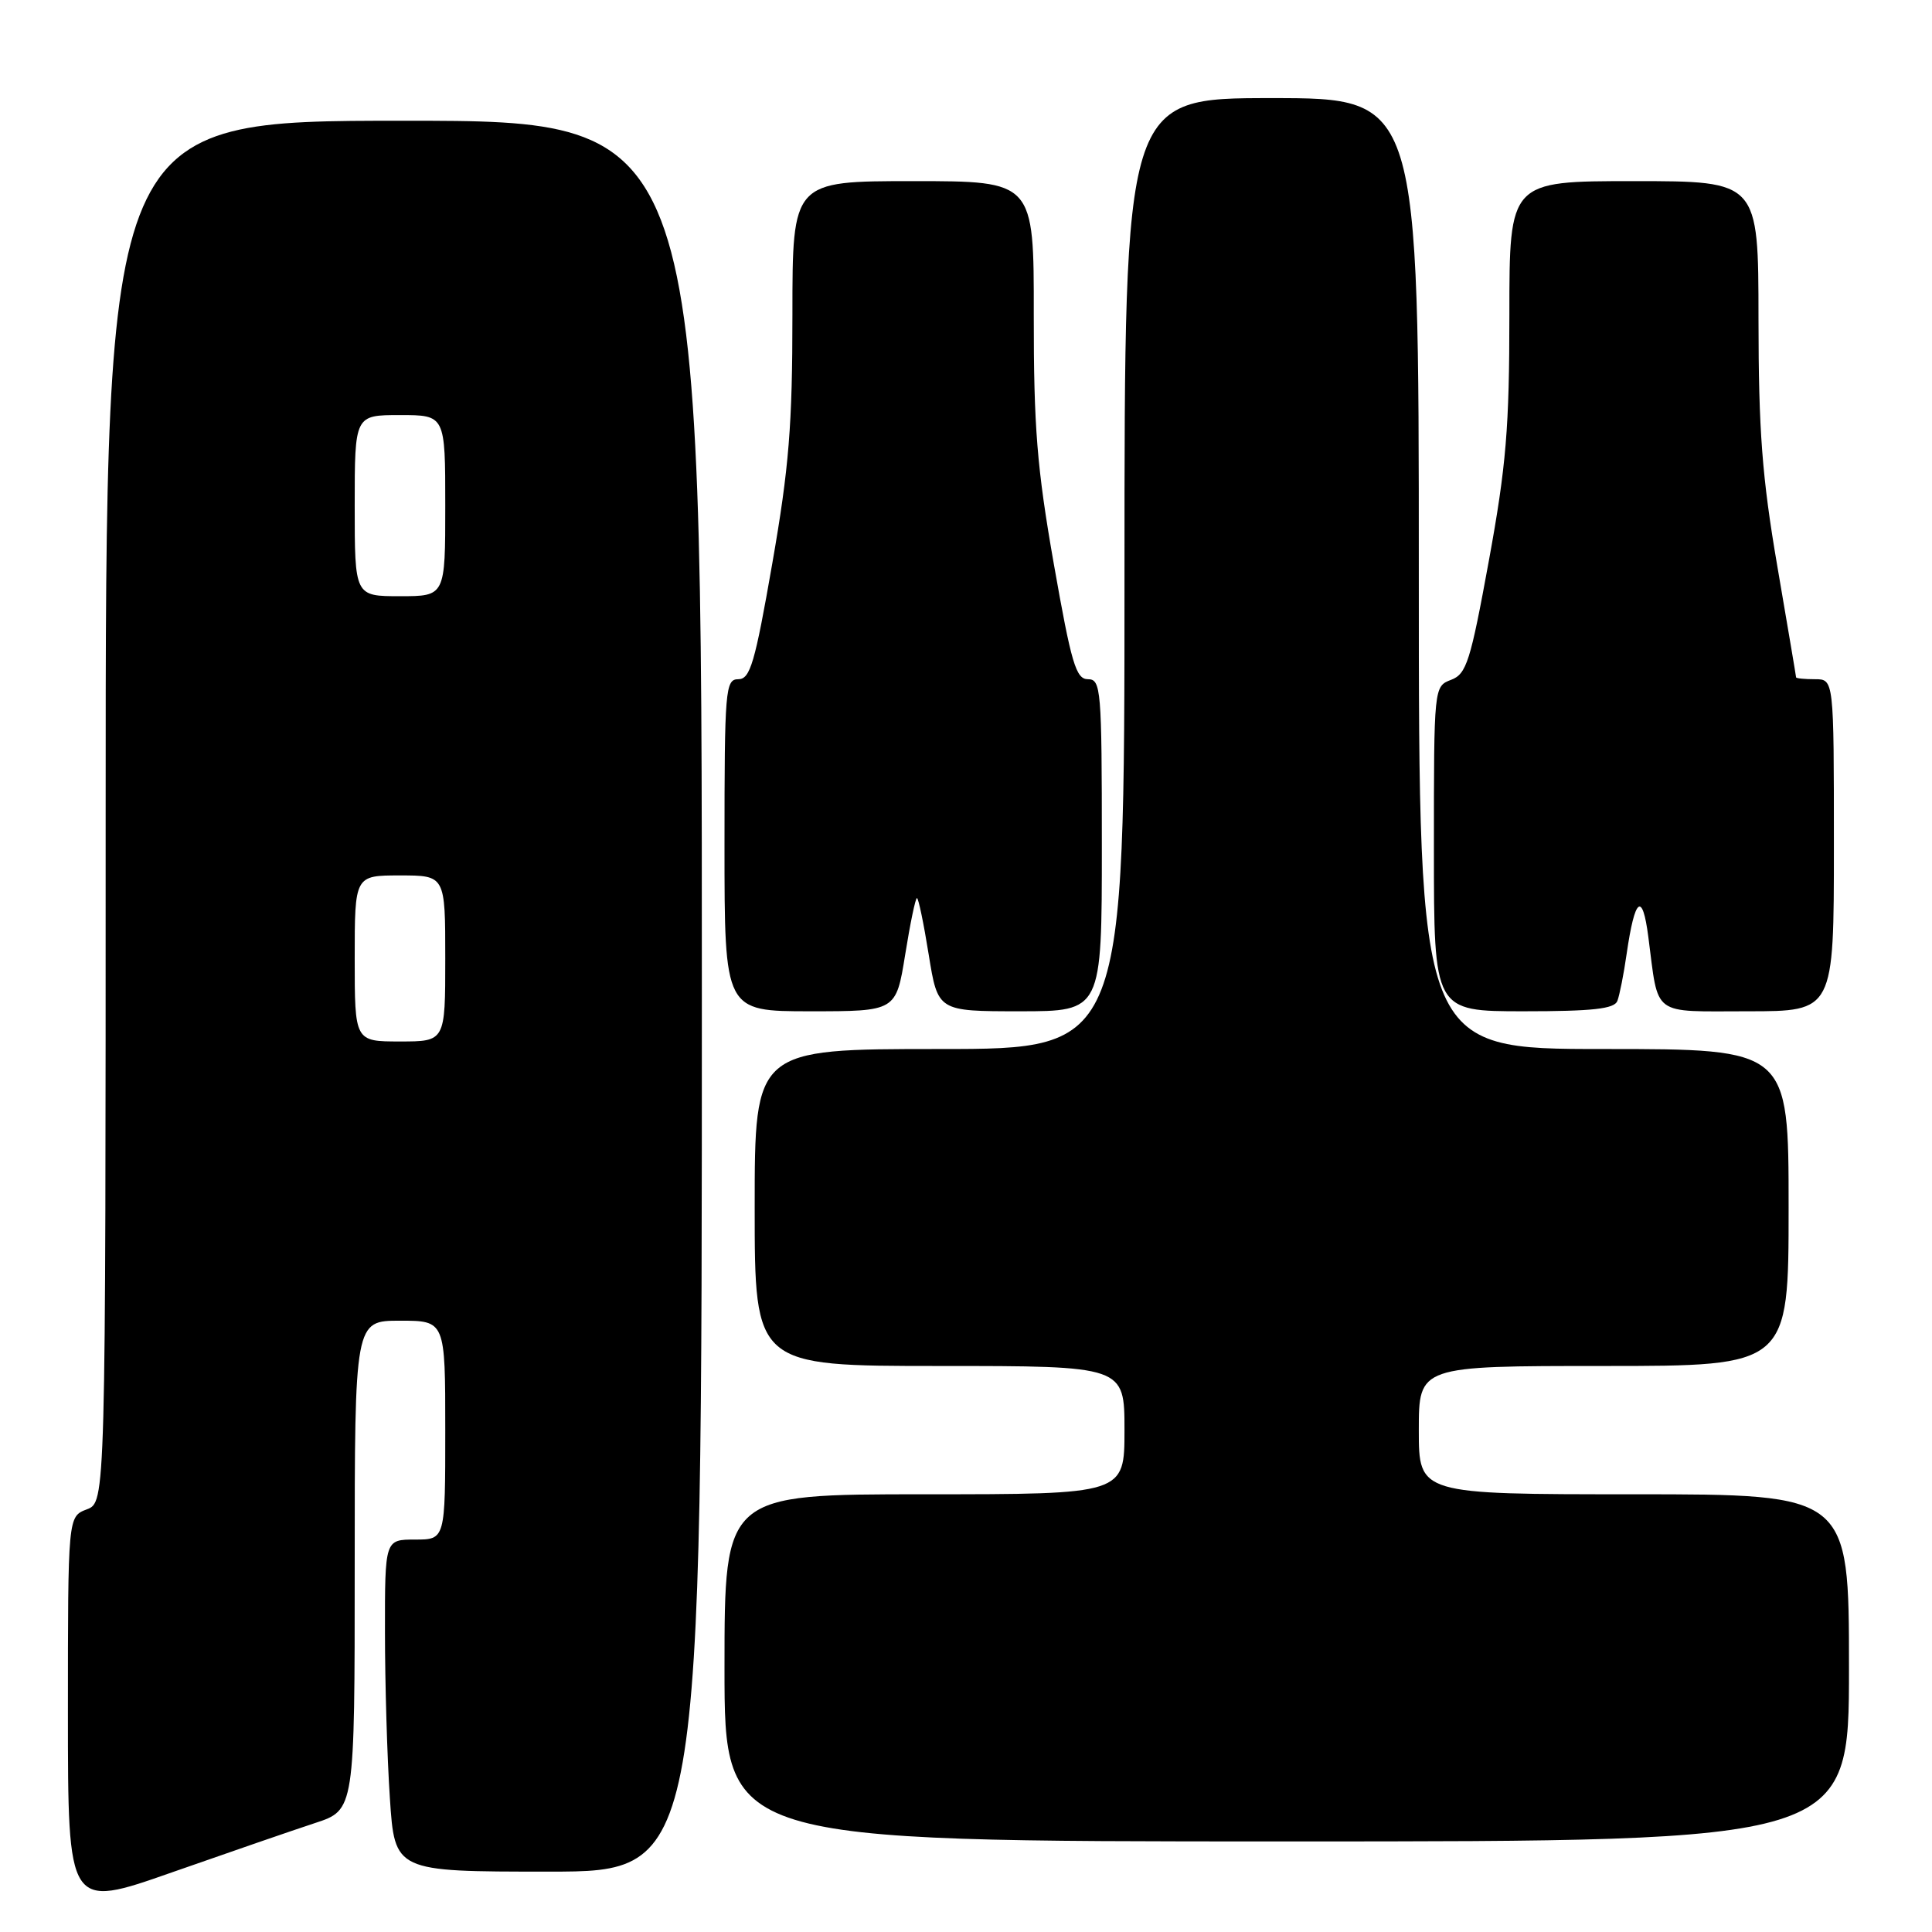 <?xml version="1.0" encoding="UTF-8" standalone="no"?>
<!DOCTYPE svg PUBLIC "-//W3C//DTD SVG 1.1//EN" "http://www.w3.org/Graphics/SVG/1.1/DTD/svg11.dtd" >
<svg xmlns="http://www.w3.org/2000/svg" xmlns:xlink="http://www.w3.org/1999/xlink" version="1.1" viewBox="0 0 256 256">
 <g >
 <path fill="currentColor"
d=" M 41.75 241.56 C 47.00 239.84 47.00 239.84 47.00 207.42 C 47.00 175.00 47.00 175.00 53.00 175.00 C 59.00 175.00 59.00 175.00 59.00 189.50 C 59.00 204.00 59.00 204.00 55.00 204.00 C 51.00 204.00 51.00 204.00 51.01 216.25 C 51.01 222.99 51.30 232.89 51.66 238.25 C 52.30 248.00 52.30 248.00 72.65 248.00 C 93.00 248.00 93.00 248.00 93.00 132.00 C 93.00 16.00 93.00 16.00 53.50 16.00 C 14.00 16.00 14.00 16.00 14.00 107.52 C 14.00 199.05 14.00 199.05 11.50 200.00 C 9.00 200.95 9.00 200.95 9.00 226.94 C 9.00 252.94 9.00 252.94 22.75 248.11 C 30.31 245.46 38.86 242.51 41.75 241.56 Z  M 245.00 221.00 C 245.00 198.00 245.00 198.00 216.50 198.00 C 188.00 198.00 188.00 198.00 188.00 189.50 C 188.00 181.00 188.00 181.00 212.50 181.00 C 237.00 181.00 237.00 181.00 237.00 160.00 C 237.00 139.00 237.00 139.00 212.50 139.00 C 188.00 139.00 188.00 139.00 188.00 76.00 C 188.00 13.00 188.00 13.00 168.50 13.00 C 149.00 13.00 149.00 13.00 149.00 76.00 C 149.00 139.00 149.00 139.00 124.50 139.00 C 100.00 139.00 100.00 139.00 100.00 160.00 C 100.00 181.00 100.00 181.00 124.50 181.00 C 149.00 181.00 149.00 181.00 149.00 189.50 C 149.00 198.00 149.00 198.00 122.50 198.00 C 96.00 198.00 96.00 198.00 96.00 221.00 C 96.00 244.00 96.00 244.00 170.50 244.00 C 245.00 244.00 245.00 244.00 245.00 221.00 Z  M 119.94 126.50 C 120.60 122.38 121.30 119.00 121.50 119.00 C 121.70 119.00 122.40 122.38 123.06 126.50 C 124.27 134.00 124.27 134.00 135.14 134.00 C 146.00 134.00 146.00 134.00 146.00 112.00 C 146.00 91.31 145.89 90.00 144.16 90.00 C 142.57 90.00 141.96 87.92 139.64 74.75 C 137.40 61.99 136.97 56.60 136.98 41.75 C 137.00 24.00 137.00 24.00 121.00 24.00 C 105.00 24.00 105.00 24.00 105.00 41.67 C 105.00 56.34 104.55 61.95 102.33 74.67 C 100.03 87.88 99.40 90.00 97.83 90.00 C 96.11 90.00 96.00 91.36 96.00 112.00 C 96.00 134.00 96.00 134.00 107.36 134.00 C 118.73 134.00 118.73 134.00 119.94 126.50 Z  M 214.31 132.63 C 214.60 131.87 215.16 129.06 215.54 126.38 C 216.63 118.89 217.63 118.11 218.41 124.13 C 219.81 134.83 218.69 134.00 231.61 134.00 C 243.00 134.00 243.00 134.00 243.00 112.00 C 243.00 90.00 243.00 90.00 240.50 90.00 C 239.12 90.00 238.00 89.89 237.99 89.75 C 237.99 89.61 236.86 82.97 235.50 75.00 C 233.48 63.21 233.02 57.08 233.01 42.25 C 233.00 24.00 233.00 24.00 216.50 24.00 C 200.00 24.00 200.00 24.00 200.00 41.70 C 200.00 56.65 199.58 61.73 197.28 74.31 C 194.84 87.66 194.32 89.31 192.28 90.08 C 190.00 90.95 190.00 90.99 190.00 112.48 C 190.00 134.00 190.00 134.00 201.89 134.00 C 211.05 134.00 213.91 133.68 214.31 132.63 Z  M 47.00 127.00 C 47.00 116.00 47.00 116.00 53.00 116.00 C 59.00 116.00 59.00 116.00 59.00 127.00 C 59.00 138.00 59.00 138.00 53.00 138.00 C 47.00 138.00 47.00 138.00 47.00 127.00 Z  M 47.00 67.00 C 47.00 55.00 47.00 55.00 53.00 55.00 C 59.00 55.00 59.00 55.00 59.00 67.00 C 59.00 79.00 59.00 79.00 53.00 79.00 C 47.00 79.00 47.00 79.00 47.00 67.00 Z "/>
</g>
</svg>